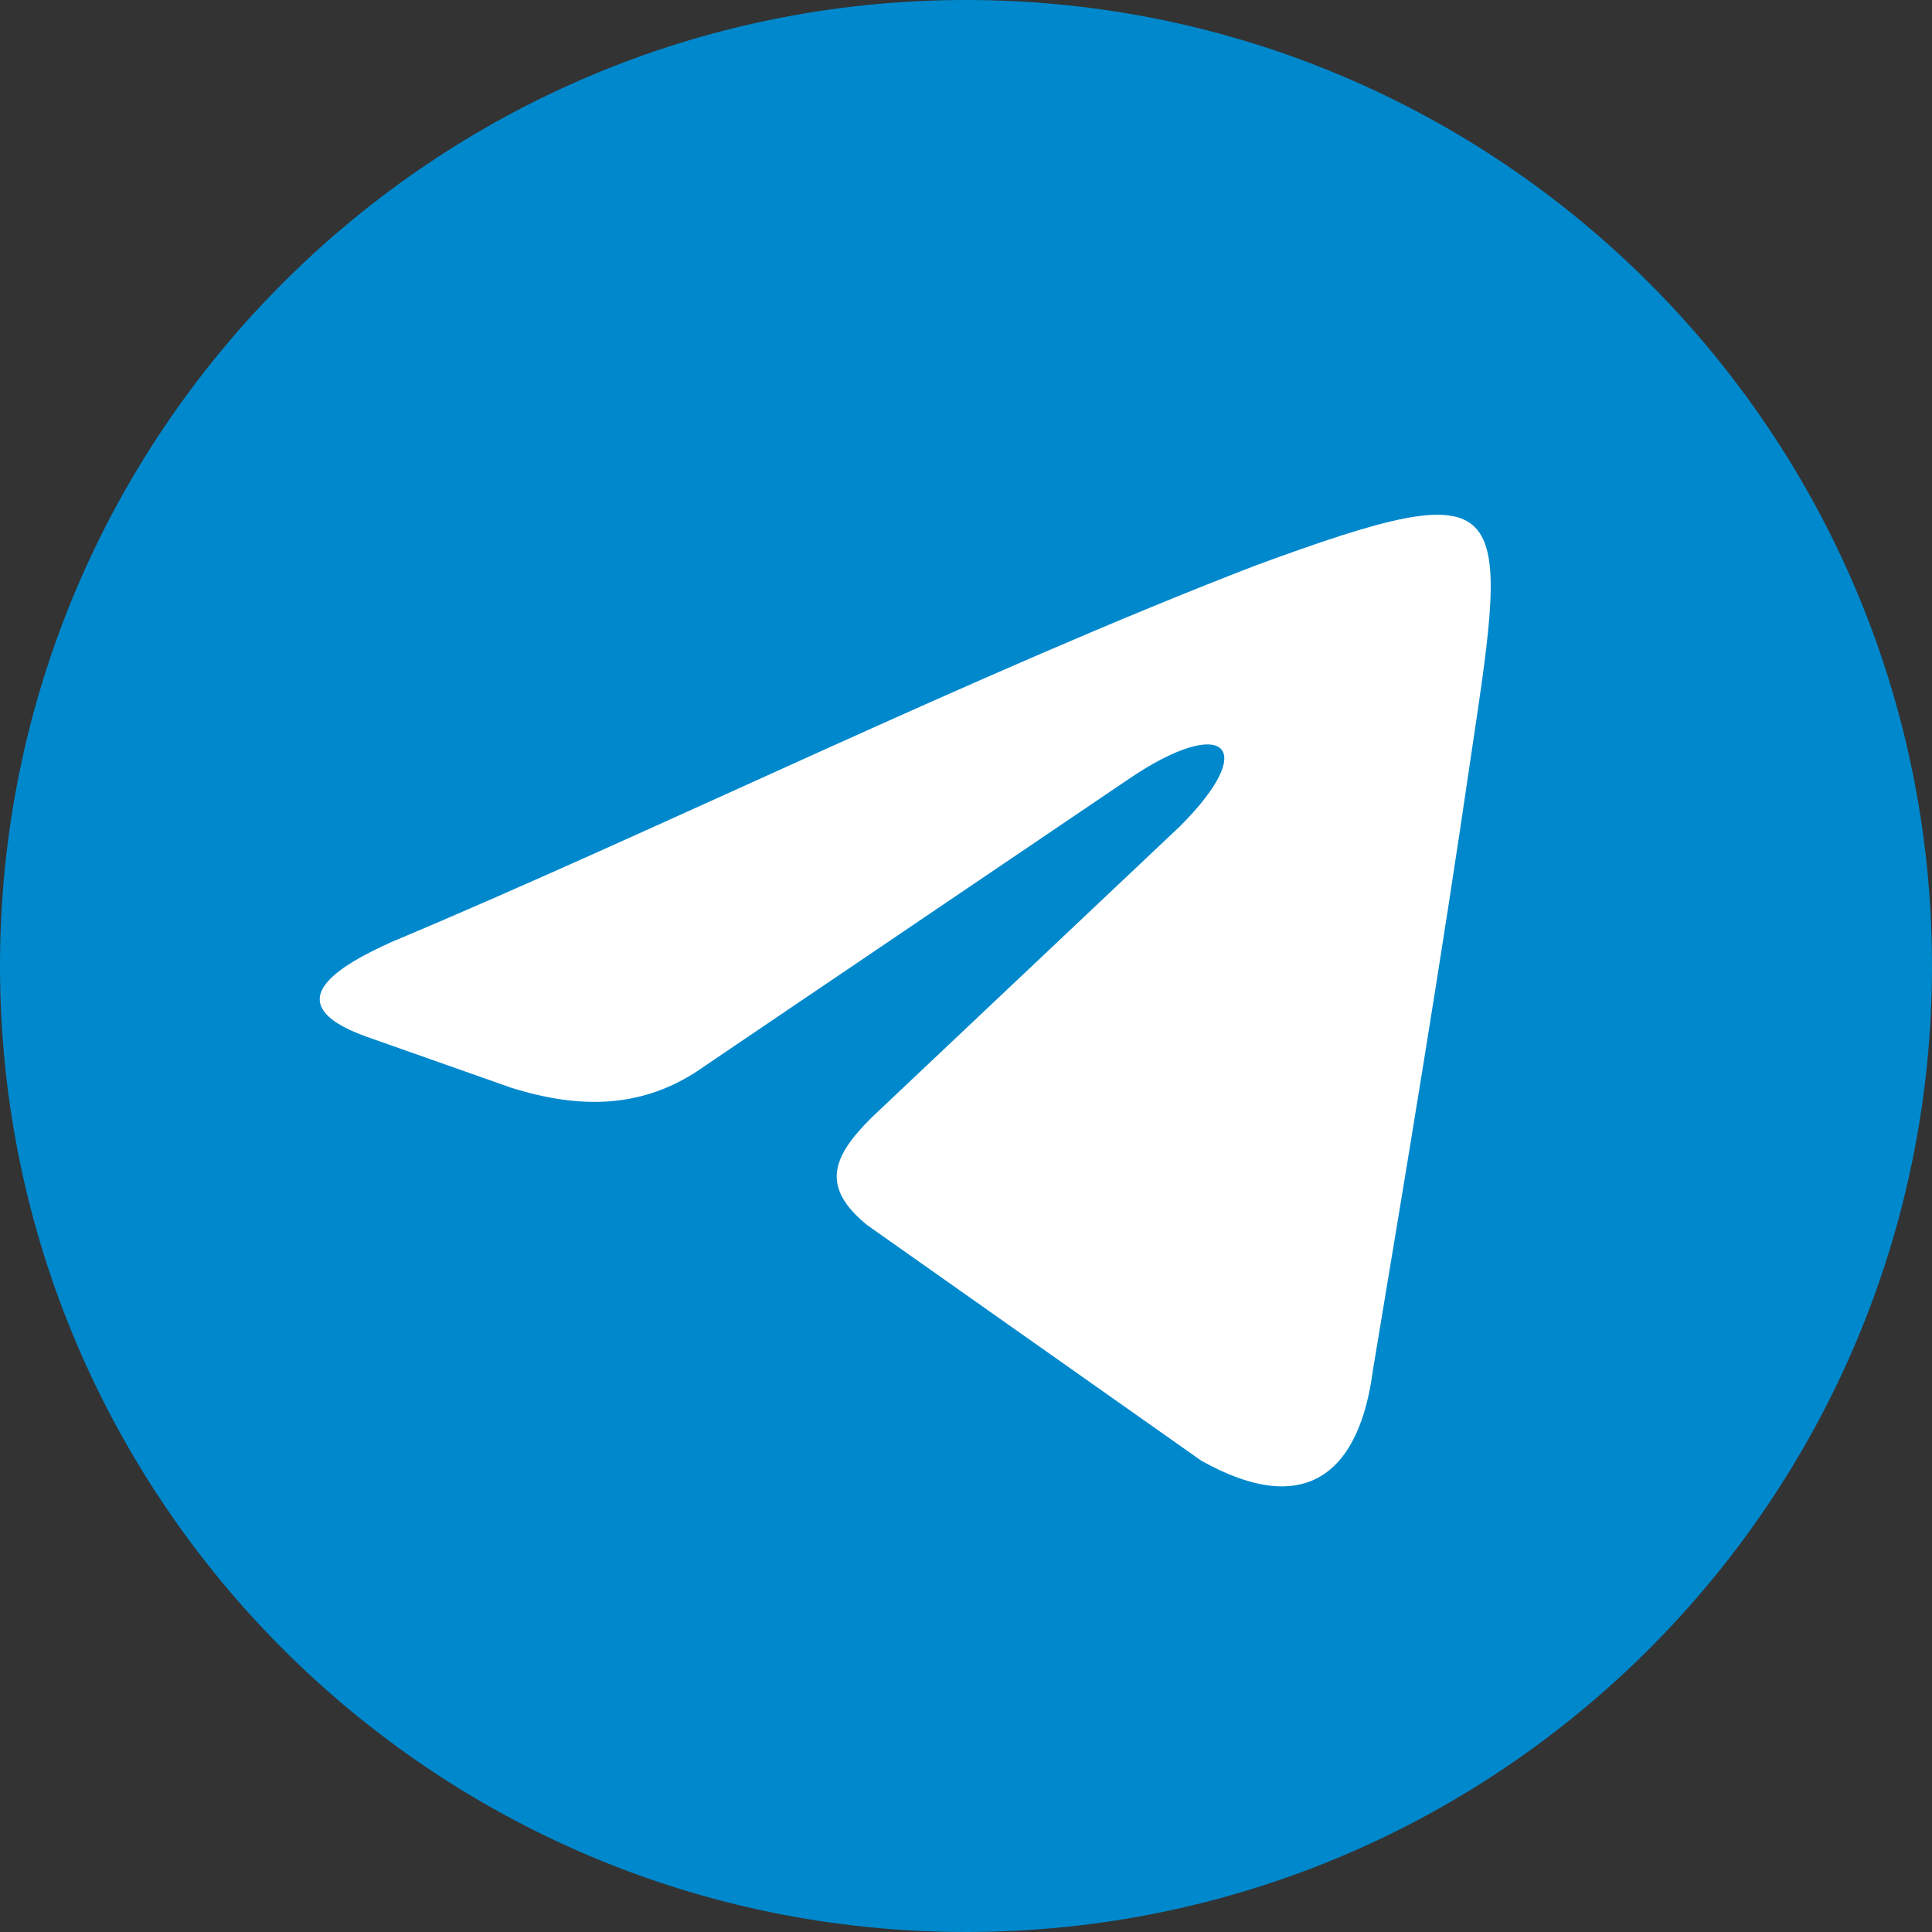 <svg width="35" height="35" viewBox="0 0 35 35" fill="none" xmlns="http://www.w3.org/2000/svg">
<rect x="0" y="0" width="35" height="35" fill="#333333" stroke="none"/>
<path fill-rule="evenodd" clip-rule="evenodd" d="M35 17.5C35 27.165 27.165 35 17.5 35C7.835 35 0 27.165 0 17.5C0 7.835 7.835 0 17.5 0C27.165 0 35 7.835 35 17.5Z" fill="#0088CC"/>
<path fill-rule="evenodd" clip-rule="evenodd" d="M7.089 17.067C11.903 15.048 17.726 12.175 22.773 10.234C27.432 8.526 27.354 8.992 26.655 13.65C26.112 17.378 25.491 21.104 24.87 24.831C24.636 26.617 23.704 27.549 21.763 26.462L15.707 22.192C14.853 21.493 15.086 20.949 15.785 20.25L21.375 14.97C22.851 13.495 22.152 12.952 20.443 14.116L12.757 19.319C11.67 20.095 10.505 20.095 9.263 19.706L6.623 18.775C4.915 18.154 6.235 17.455 7.089 17.067Z" fill="white"/>
</svg>
